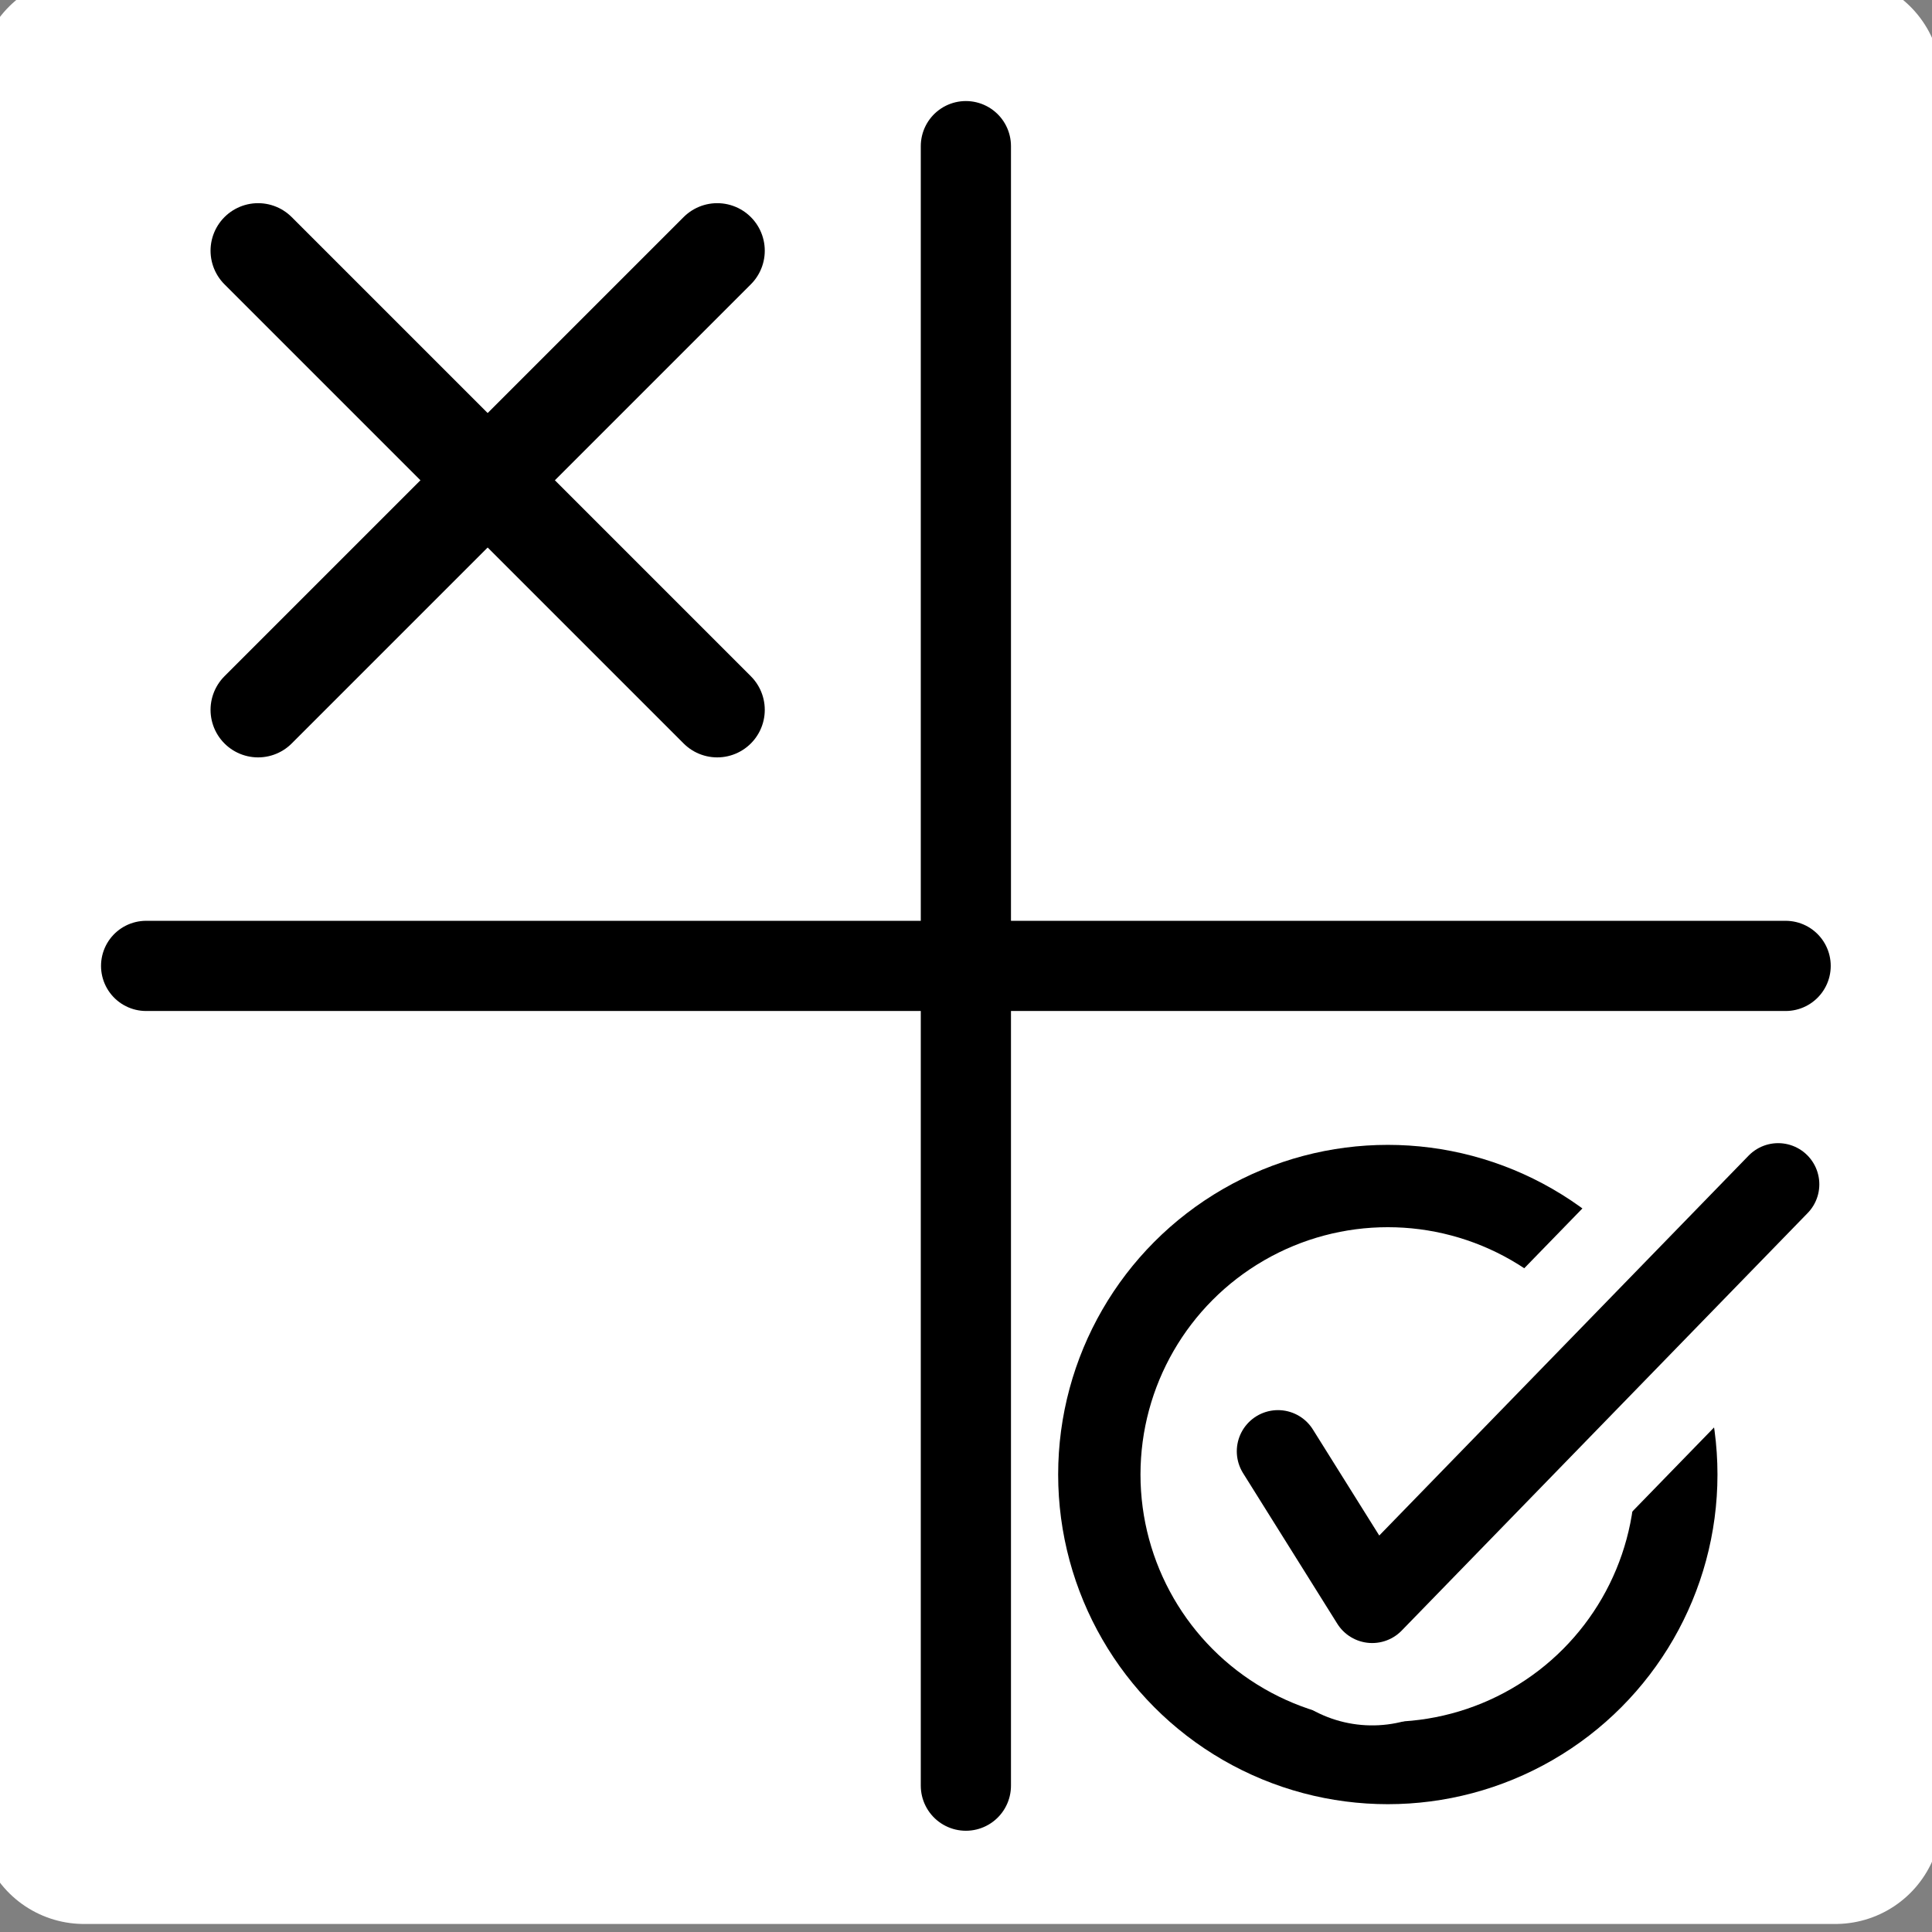 <?xml version="1.0" encoding="UTF-8" standalone="no"?>
<!-- Created with Inkscape (http://www.inkscape.org/) -->

<svg
   width="120"
   height="120"
   viewBox="0 0 31.75 31.75"
   version="1.1"
   id="svg5"
   sodipodi:docname="logo.svg"
   inkscape:version="1.2.2 (b0a8486541, 2022-12-01)"
   xmlns:inkscape="http://www.inkscape.org/namespaces/inkscape"
   xmlns:sodipodi="http://sodipodi.sourceforge.net/DTD/sodipodi-0.dtd"
   xmlns="http://www.w3.org/2000/svg"
   xmlns:svg="http://www.w3.org/2000/svg">
  <rect x="0" y="0" width="31.75" height="31.75" fill="#808080" stroke="none"/>
  <sodipodi:namedview
     id="namedview7"
     pagecolor="#ffffff"
     bordercolor="#000000"
     borderopacity="0.25"
     inkscape:showpageshadow="2"
     inkscape:pageopacity="0.0"
     inkscape:pagecheckerboard="0"
     inkscape:deskcolor="#d1d1d1"
     inkscape:document-units="mm"
     showgrid="false"
     inkscape:zoom="2.5333333"
     inkscape:cx="43.421053"
     inkscape:cy="59.605263"
     inkscape:window-width="1366"
     inkscape:window-height="768"
     inkscape:window-x="0"
     inkscape:window-y="0"
     inkscape:window-maximized="1"
     inkscape:current-layer="layer1" />
  <defs
     id="defs2" />
  <g
     inkscape:label="Layer 1"
     inkscape:groupmode="layer"
     id="layer1">
    <rect
       style="fill:#ffffff;fill-opacity:1;stroke:#ffffff;stroke-width:3.486;stroke-linecap:round;stroke-linejoin:round;stroke-dasharray:none;stroke-opacity:1"
       id="rect4180"
       width="28.783"
       height="28.533"
       x="1.38"
       y="1.342" />
    <g
       id="g4510"
       transform="translate(1.204,0.923)">
      <g
         id="g3855"
         transform="matrix(1.181,0,0,1.181,-4.188,-3.798)">
        <path
           style="fill:#000000;fill-opacity:1;stroke:#000000;stroke-width:1.255;stroke-linecap:round;stroke-linejoin:bevel;stroke-dasharray:none;stroke-opacity:1"
           d="M 15.967,4.468 V 27.282"
           id="path3741" />
        <path
           style="fill:#000000;fill-opacity:1;stroke:#000000;stroke-width:1.255;stroke-linecap:round;stroke-linejoin:bevel;stroke-dasharray:none;stroke-opacity:1"
           d="M 27.374,15.875 H 4.56"
           id="path3851" />
      </g>
      <g
         id="g3982"
         transform="matrix(1.181,0,0,1.181,-4.188,-3.798)">
        <path
           style="fill:#000000;fill-opacity:1;stroke:#000000;stroke-width:1.323;stroke-linecap:round;stroke-linejoin:bevel;stroke-dasharray:none;stroke-opacity:1"
           d="M 6.118,5.923 12.507,12.312"
           id="path3976" />
        <path
           style="fill:#000000;fill-opacity:1;stroke:#000000;stroke-width:1.323;stroke-linecap:round;stroke-linejoin:bevel;stroke-dasharray:none;stroke-opacity:1"
           d="M 12.507,5.923 6.118,12.312"
           id="path3978" />
      </g>
      <g
         id="g4673">
        <circle
           style="fill:none;fill-opacity:1;stroke:#000000;stroke-width:1.353;stroke-linecap:round;stroke-linejoin:bevel;stroke-dasharray:none;stroke-opacity:1"
           id="path4036"
           cx="21.603"
           cy="23.309"
           r="4.741" />
      </g>
      <g
         id="g4095"
         transform="matrix(1.181,0,0,1.181,-4.154,-4.029)">
        <path
           style="fill:none;fill-opacity:1;stroke:#ffffff;stroke-width:3.438;stroke-linecap:round;stroke-linejoin:round;stroke-dasharray:none;stroke-opacity:1"
           d="m 20.281,22.825 1.311,2.095 5.649,-5.81"
           id="path4091"
           sodipodi:nodetypes="ccc" />
        <path
           style="fill:none;fill-opacity:1;stroke:#000000;stroke-width:1.146;stroke-linecap:round;stroke-linejoin:round;stroke-dasharray:none;stroke-opacity:1"
           d="m 20.281,22.825 1.311,2.095 5.649,-5.81"
           id="path4040"
           sodipodi:nodetypes="ccc" />
      </g>
    </g>
  </g>
</svg>
